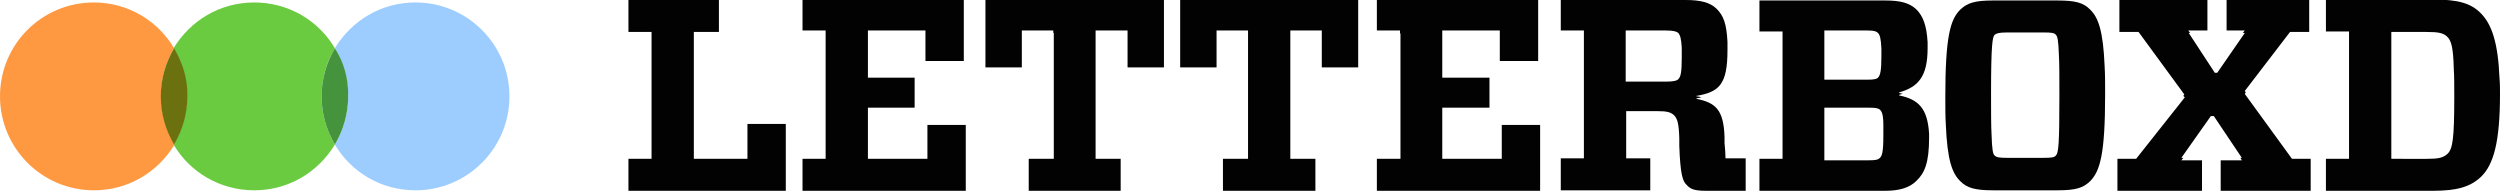 <?xml version="1.0" encoding="utf-8"?>
<!-- Generator: Adobe Illustrator 19.0.0, SVG Export Plug-In . SVG Version: 6.00 Build 0)  -->
<svg version="1.1" id="Layer_1" xmlns="http://www.w3.org/2000/svg" xmlns:xlink="http://www.w3.org/1999/xlink" x="0px" y="0px"
	 viewBox="0 0 508.4 38.8" style="enable-background:new 0 0 508.4 38.8;" xml:space="preserve">
<style type="text/css">
	.Arched_x0020_Green{fill:url(#SVGID_1_);stroke:#FFFFFF;stroke-width:0.25;stroke-miterlimit:1;}
	.st0{fill:#020202;}
	.st1{fill:#6ACB40;}
	.st2{fill:#FE9941;}
	.st3{fill:#6C710F;}
	.st4{fill:#9CCDFE;}
	.st5{fill:#45943D;}
</style>
<linearGradient id="SVGID_1_" gradientUnits="userSpaceOnUse" x1="-31.183" y1="168.188" x2="-30.476" y2="167.48">
	<stop  offset="0" style="stop-color:#1EAB4B"/>
	<stop  offset="0.983" style="stop-color:#19361A"/>
</linearGradient>
<polygon class="st0" points="159.8,25.2 152,25.2 152,32.3 141.1,32.3 141.1,31.8 141.1,31.8 141.1,6.5 146.2,6.5 146.2,0 127.8,0 
	127.8,6.5 132.5,6.5 132.5,7 132.5,7 132.5,32.3 127.8,32.3 127.8,38.8 159.8,38.8 "/>
<polygon class="st0" points="196.4,25.4 188.6,25.4 188.6,32.3 176.5,32.3 176.5,31.8 176.5,31.8 176.5,21.9 186,21.9 186,15.8 
	176.5,15.8 176.5,15.3 176.5,15.3 176.5,6.2 188.2,6.2 188.2,6.7 188.2,6.7 188.2,12.4 196,12.4 196,0 163.2,0 163.2,6.2 167.9,6.2 
	167.9,6.8 167.9,6.8 167.9,32.3 163.2,32.3 163.2,38.8 196.4,38.8 "/>
<polygon class="st0" points="236.7,0 200.4,0 200.4,13.7 207.8,13.7 207.8,6.2 214.2,6.2 214.2,6.7 214.3,6.7 214.3,32.3 
	209.2,32.3 209.2,38.8 227.9,38.8 227.9,32.3 222.8,32.3 222.8,31.7 222.8,31.7 222.8,6.2 229.3,6.2 229.3,6.7 229.3,6.7 
	229.3,13.7 236.7,13.7 "/>
<polygon class="st0" points="276.2,0 240,0 240,13.7 247.4,13.7 247.4,6.2 253.8,6.2 253.8,6.7 253.8,6.7 253.8,32.3 248.7,32.3 
	248.7,38.8 267.5,38.8 267.5,32.3 262.4,32.3 262.4,31.7 262.4,31.7 262.4,6.2 268.8,6.2 268.8,6.7 268.8,6.7 268.8,13.7 
	276.2,13.7 "/>
<polygon class="st0" points="313.2,25.4 305.4,25.4 305.4,32.3 293.3,32.3 293.3,31.8 293.3,31.8 293.3,21.9 302.9,21.9 302.9,15.8 
	293.3,15.8 293.3,15.3 293.3,15.3 293.3,6.2 305,6.2 305,6.7 305,6.7 305,12.4 312.8,12.4 312.8,0 280,0 280,6.2 284.7,6.2 
	284.7,6.8 284.8,6.8 284.8,32.3 280,32.3 280,38.8 313.2,38.8 "/>
<path class="st0" d="M346.9,38.8h8.1v-6.6h-4.1c0-0.9-0.1-2.1-0.2-3.1c0-0.4,0-0.9,0-1.3c-0.2-5.5-1.8-6.9-5.7-7.7V20
	c0.3-0.1,0.7-0.1,1-0.2c-0.3-0.1-0.6-0.2-1-0.2v-0.1c4.6-0.8,6.3-2.3,6.3-9.3c0-0.6,0-1.1,0-1.7c-0.2-3.7-0.8-5.3-2.2-6.7
	c-1.3-1.3-3.3-1.8-6.3-1.8h-25.4v6.2h4.7v0.5h0v25.5h-4.7v6.5h18.2v-6.5h-4.9v-0.5h0v-9.1h6.3c2,0,2.8,0.2,3.5,0.9
	c0.6,0.7,0.9,1.5,1,4.6c0,0.1,0,0.3,0,0.4c0,0,0,0.1,0,0.1c0,0.3,0,0.7,0,1c0.2,5.9,0.7,7.3,1.5,8C343.7,38.4,344.5,38.8,346.9,38.8
	z M341.3,16.1c-0.3,0.3-0.9,0.5-2.6,0.5h-8.1V16h0V6.2h8.1c1.7,0,2.2,0.2,2.6,0.5c0.4,0.5,0.6,1.2,0.7,3c0,0.5,0,1.2,0,2
	C342,14.7,341.8,15.6,341.3,16.1z"/>
<path class="st0" d="M389.7,36.8c1.7-1.6,2.6-3.7,2.6-8.8c0-0.3,0-0.5,0-0.8c-0.3-5.2-2.2-7-6.1-7.8v-0.1c0.3-0.1,0.5-0.2,0.8-0.2
	c-0.3-0.1-0.5-0.1-0.8-0.2v-0.1c3.8-1.1,5.8-3.1,5.8-9c0-0.4,0-0.8,0-1.2c-0.2-3.4-0.9-5.3-2.3-6.7c-1.4-1.3-3.2-1.8-6.3-1.8h-25.6
	v6.3h4.7v0.5h0v25.4h-4.7v6.5h25.6C386.2,38.8,388.3,38.2,389.7,36.8z M370.9,6.2h8.9c1.4,0,1.8,0.2,2.1,0.5
	c0.4,0.4,0.6,1.1,0.7,3.2c0,0.4,0,0.9,0,1.5c0,2.9-0.2,3.9-0.7,4.4c-0.3,0.3-0.9,0.4-2.1,0.4H371v-0.5h0V6.2z M382.3,32.1
	c-0.4,0.4-0.9,0.5-2.3,0.5H371v-0.5h0V21.9h9.1c1.4,0,1.8,0.1,2.2,0.4c0.4,0.4,0.7,1,0.7,3.2c0,0.6,0,1.3,0,2.1
	C383,31.1,382.7,31.7,382.3,32.1z"/>
<path class="st0" d="M405.3,38.7h13.1c3.8,0,5.2-0.5,6.6-1.8c2.1-2.1,3.1-5.6,3.1-17.8c0-2.1,0-4-0.1-5.6c-0.3-7.3-1.3-10-3-11.6
	c-1.3-1.3-2.8-1.8-6.6-1.8h-13.1c-3.7,0-5.2,0.5-6.6,1.8c-2.1,2-3.1,5.6-3.1,17.8c0,2.1,0,4,0.1,5.6c0.3,7.3,1.3,10,3,11.6
	C400,38.2,401.6,38.7,405.3,38.7z M405.6,7.1c0.4-0.3,0.8-0.5,2.6-0.5h7.4c1.7,0,2.2,0.1,2.5,0.5c0.3,0.3,0.5,1,0.6,4.1
	c0.1,1.8,0.1,4.4,0.1,8.4c0,10-0.2,11.5-0.7,12c-0.3,0.4-0.8,0.5-2.5,0.5h-7.4c-1.7,0-2.2-0.1-2.6-0.5c-0.3-0.3-0.5-1-0.6-4.3
	c-0.1-1.8-0.1-4.4-0.1-8.3C404.9,9,405.2,7.6,405.6,7.1z"/>
<polygon class="st0" points="469.9,32.3 466.1,32.3 456.5,19.1 456.7,18.8 456.5,18.5 465.7,6.5 469.6,6.5 469.6,0 452.8,0 
	452.8,6.2 456.5,6.2 456.1,6.7 456.5,6.7 450.9,14.8 450.4,14.8 445.1,6.7 445.4,6.7 445,6.2 448.9,6.2 448.9,0 431,0 431,6.5 
	434.9,6.5 444.2,19.2 444,19.5 444.3,19.8 434.4,32.3 430.6,32.3 430.6,38.8 447.8,38.8 447.8,32.6 443.6,32.6 444,32.1 443.6,32.1 
	449.6,23.6 450.2,23.6 455.9,32.1 455.6,32.1 455.9,32.6 451.6,32.6 451.6,38.8 469.9,38.8 "/>
<path class="st0" d="M504.6,35.9c2.5-2.5,3.8-7,3.8-16.8c0-1.1,0-2.2-0.1-3.2c-0.3-7.3-1.6-10.9-3.7-13.1c-2.1-2.2-4.8-2.9-9.9-2.9
	H473v6.5h4.7V7h0v25.3H473v6.5h21.7C499.7,38.8,502.4,38,504.6,35.9z M486.3,32.3v-0.5h0V6.5h7.2c2.4,0,3.4,0.2,4.2,1
	c0.8,0.8,1.2,2.2,1.3,6.5c0.1,1.5,0.1,3.3,0.1,5.7c0,8.4-0.3,10.6-1.4,11.6c-0.9,0.8-1.8,1-4.2,1H486.3z"/>
<path class="st1" d="M68.1,9.8c-3.3-5.6-9.4-9.3-16.4-9.3c-7,0-13,3.7-16.4,9.3c1.7,2.9,2.7,6.2,2.7,9.8c0,3.6-1,6.9-2.7,9.8
	c3.3,5.6,9.4,9.3,16.4,9.3c7,0,13-3.7,16.4-9.3c-1.7-2.9-2.7-6.2-2.7-9.8C65.4,16,66.4,12.6,68.1,9.8z"/>
<path class="st2" d="M35.4,9.8C32.1,4.2,26,0.5,19.1,0.5C8.5,0.5,0,9,0,19.6c0,10.5,8.5,19.1,19.1,19.1c7,0,13-3.7,16.4-9.3
	c-1.7-2.9-2.7-6.2-2.7-9.8C32.7,16,33.7,12.7,35.4,9.8z"/>
<path class="st3" d="M35.4,9.8c-1.7,2.9-2.7,6.2-2.7,9.8c0,3.6,1,6.9,2.7,9.8c1.7-2.9,2.7-6.2,2.7-9.8C38.2,16,37.1,12.7,35.4,9.8z"
	/>
<path class="st4" d="M84.5,0.5c-7,0-13,3.7-16.4,9.3c1.7,2.9,2.7,6.2,2.7,9.8c0,3.6-1,6.9-2.7,9.8c3.3,5.6,9.4,9.3,16.4,9.3
	c10.5,0,19.1-8.5,19.1-19.1C103.6,9,95,0.5,84.5,0.5z"/>
<path class="st5" d="M68.1,9.8c-1.7,2.9-2.7,6.2-2.7,9.8c0,3.6,1,6.9,2.7,9.8c1.7-2.9,2.7-6.2,2.7-9.8C70.9,16,69.9,12.6,68.1,9.8z"
	/>
</svg>
